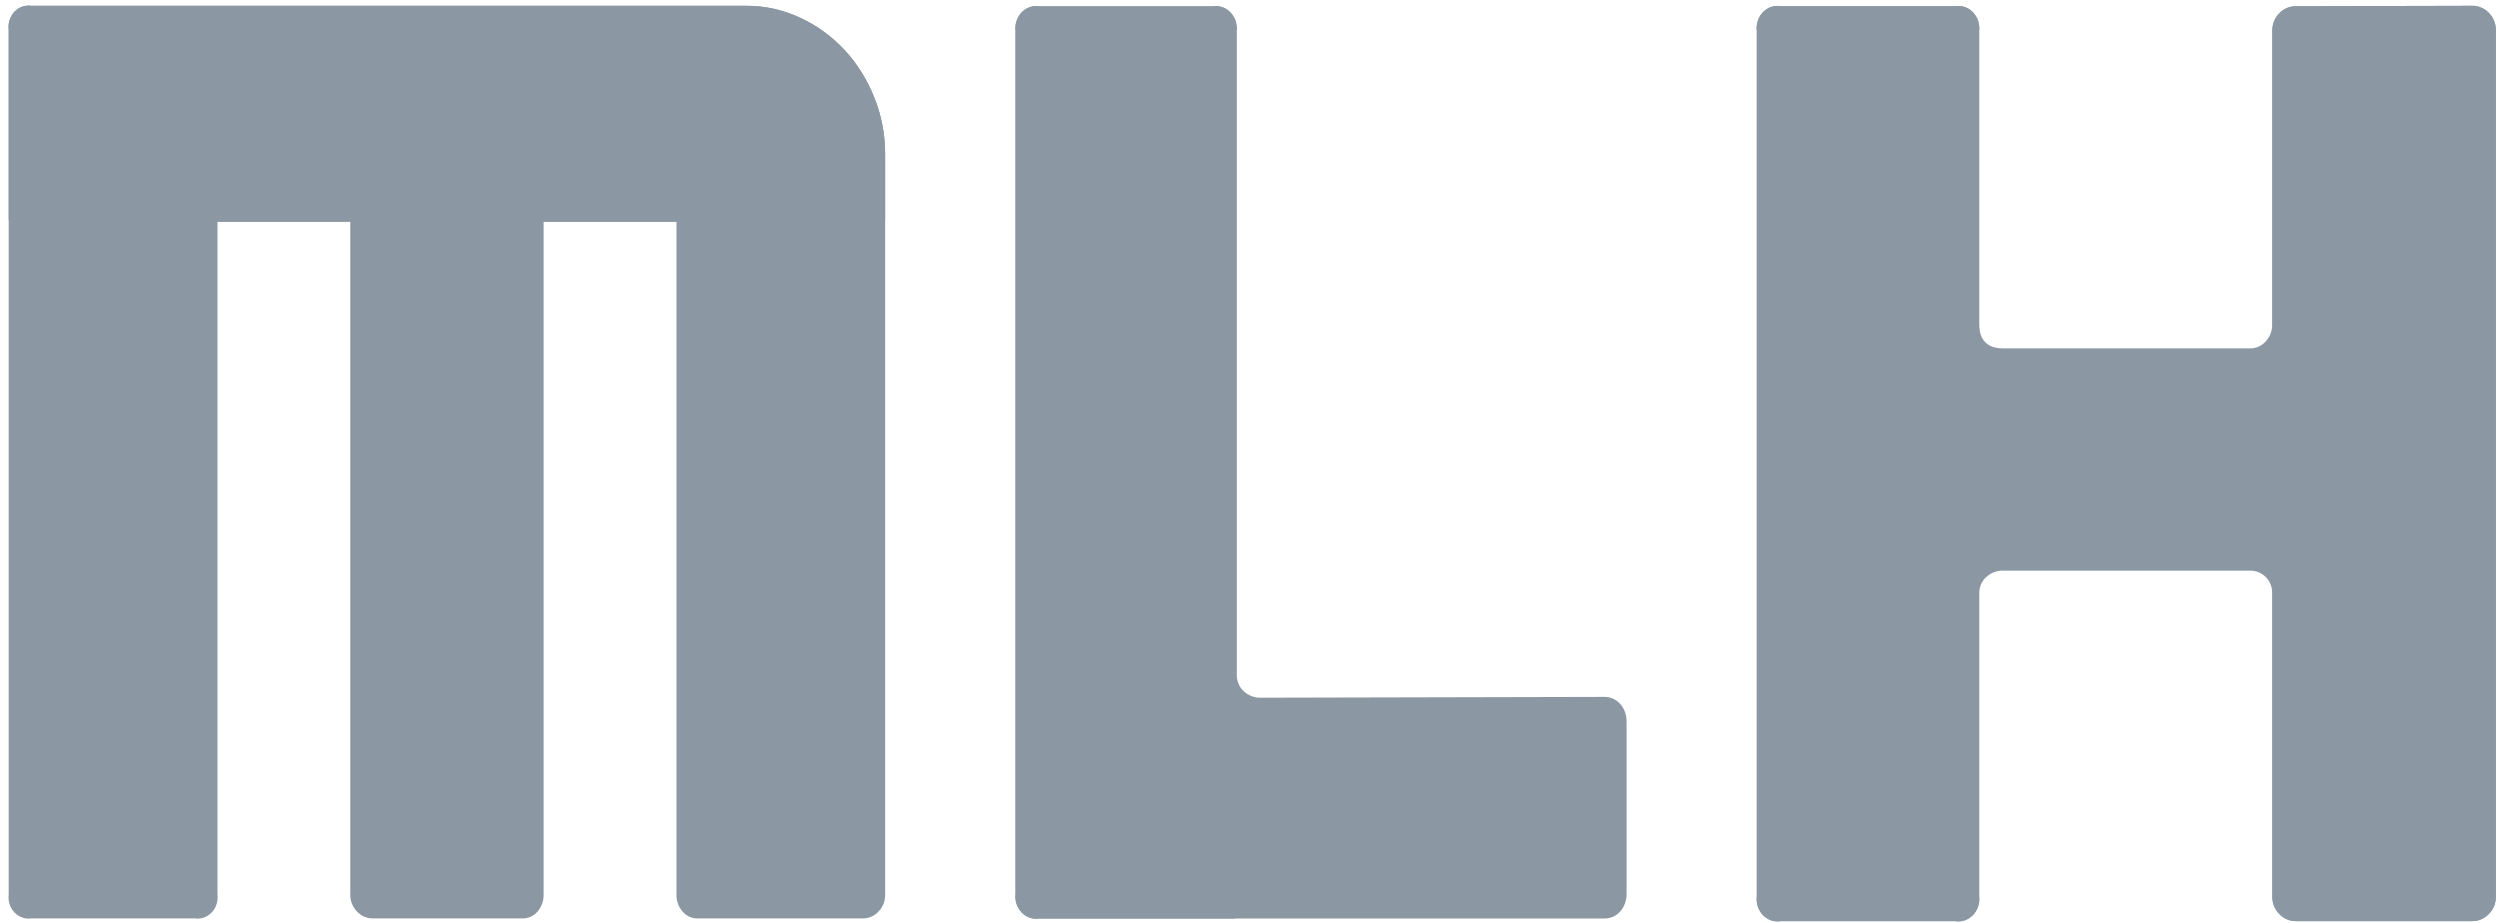 <svg width="65" height="24" viewBox="0 0 65 24" fill="none" xmlns="http://www.w3.org/2000/svg">
<g opacity="0.5">
<path d="M20.811 0.464C21.236 0.661 21.623 0.942 21.952 1.292C22.278 1.643 22.54 2.058 22.723 2.513C22.917 2.986 23.016 3.498 23.014 4.015V23.25C23.017 23.333 23.003 23.415 22.974 23.492C22.945 23.568 22.901 23.638 22.846 23.695C22.792 23.755 22.727 23.802 22.655 23.833C22.583 23.865 22.506 23.88 22.429 23.879H18.143C18.068 23.881 17.993 23.866 17.923 23.835C17.854 23.803 17.792 23.755 17.741 23.695C17.638 23.574 17.583 23.415 17.588 23.25V5.765H14.134V23.25C14.139 23.415 14.084 23.574 13.98 23.695C13.93 23.755 13.868 23.803 13.798 23.835C13.729 23.866 13.654 23.881 13.578 23.879H9.695C9.617 23.88 9.54 23.865 9.468 23.833C9.397 23.802 9.332 23.755 9.277 23.695C9.222 23.638 9.178 23.569 9.149 23.492C9.119 23.415 9.105 23.333 9.107 23.25V5.765H5.655V23.25C5.666 23.336 5.658 23.423 5.632 23.505C5.607 23.586 5.564 23.661 5.507 23.721C5.45 23.782 5.38 23.828 5.304 23.855C5.228 23.883 5.147 23.891 5.067 23.879H0.814C0.734 23.891 0.653 23.883 0.577 23.855C0.501 23.828 0.431 23.782 0.374 23.721C0.317 23.661 0.274 23.586 0.249 23.505C0.223 23.423 0.215 23.336 0.226 23.25V0.779C0.215 0.694 0.223 0.607 0.249 0.525C0.274 0.443 0.317 0.369 0.374 0.308C0.431 0.247 0.501 0.201 0.577 0.174C0.653 0.147 0.734 0.139 0.814 0.151H19.404C19.888 0.149 20.368 0.255 20.811 0.464Z" fill="#183249"/>
<path d="M20.811 0.464C21.236 0.661 21.623 0.942 21.952 1.292C22.278 1.643 22.54 2.058 22.723 2.513C22.917 2.986 23.016 3.498 23.014 4.015V5.73L17.588 5.765H5.655L0.226 5.73V0.779C0.215 0.694 0.223 0.607 0.249 0.525C0.274 0.443 0.317 0.369 0.374 0.308C0.431 0.247 0.501 0.201 0.577 0.174C0.653 0.147 0.734 0.139 0.814 0.151H19.404C19.888 0.149 20.368 0.255 20.811 0.464Z" fill="#183249"/>
<path d="M41.703 18.119C41.782 18.116 41.861 18.131 41.934 18.163C42.007 18.195 42.073 18.243 42.128 18.305C42.236 18.429 42.294 18.593 42.291 18.763V23.237C42.294 23.407 42.236 23.571 42.128 23.695C42.073 23.757 42.007 23.805 41.934 23.837C41.861 23.869 41.782 23.884 41.703 23.881H27.024C26.941 23.895 26.857 23.889 26.777 23.861C26.697 23.834 26.624 23.788 26.564 23.725C26.504 23.663 26.458 23.586 26.43 23.501C26.402 23.416 26.393 23.326 26.404 23.237V0.809C26.393 0.72 26.402 0.629 26.43 0.544C26.458 0.46 26.504 0.383 26.564 0.32C26.624 0.258 26.697 0.211 26.777 0.184C26.857 0.157 26.941 0.15 27.024 0.164H31.546C31.628 0.152 31.712 0.16 31.79 0.188C31.869 0.216 31.94 0.263 31.999 0.325C32.058 0.388 32.103 0.464 32.13 0.547C32.158 0.631 32.167 0.721 32.157 0.809V17.528C32.153 17.611 32.168 17.694 32.199 17.771C32.23 17.848 32.276 17.916 32.335 17.97C32.457 18.084 32.615 18.145 32.777 18.14L41.703 18.119Z" fill="#183249"/>
<path d="M32.106 23.881H27.021C26.939 23.895 26.855 23.888 26.775 23.861C26.696 23.833 26.623 23.787 26.563 23.724C26.503 23.662 26.458 23.585 26.43 23.501C26.402 23.416 26.393 23.326 26.404 23.237V0.809C26.393 0.72 26.402 0.63 26.43 0.545C26.458 0.461 26.503 0.384 26.563 0.322C26.623 0.259 26.696 0.213 26.775 0.185C26.855 0.158 26.939 0.151 27.021 0.165H31.521C31.603 0.151 31.688 0.158 31.767 0.185C31.847 0.213 31.919 0.259 31.979 0.322C32.039 0.384 32.085 0.461 32.112 0.545C32.14 0.63 32.149 0.72 32.139 0.809V17.528C32.139 17.69 32.106 23.881 32.106 23.881Z" fill="#183249"/>
<path d="M64.27 0.151C64.351 0.149 64.432 0.164 64.508 0.196C64.584 0.228 64.653 0.276 64.712 0.337C64.77 0.396 64.817 0.468 64.848 0.547C64.879 0.626 64.894 0.712 64.893 0.798V23.302C64.895 23.387 64.879 23.473 64.848 23.552C64.817 23.631 64.771 23.702 64.712 23.76C64.654 23.822 64.585 23.87 64.509 23.903C64.433 23.935 64.352 23.951 64.27 23.949H59.703C59.62 23.951 59.539 23.935 59.462 23.903C59.386 23.87 59.316 23.822 59.258 23.76C59.2 23.701 59.154 23.63 59.123 23.551C59.092 23.472 59.077 23.387 59.08 23.302V15.449C59.082 15.367 59.069 15.285 59.041 15.209C59.012 15.133 58.969 15.064 58.914 15.007C58.857 14.949 58.789 14.905 58.716 14.876C58.643 14.847 58.565 14.833 58.487 14.837H52.083C51.92 14.832 51.762 14.892 51.638 15.007C51.58 15.061 51.533 15.129 51.501 15.206C51.47 15.282 51.455 15.365 51.458 15.449V23.302C51.468 23.391 51.459 23.482 51.431 23.567C51.403 23.652 51.357 23.729 51.296 23.792C51.236 23.855 51.163 23.901 51.083 23.929C51.002 23.956 50.917 23.963 50.834 23.949H46.3C46.217 23.963 46.132 23.957 46.051 23.93C45.971 23.903 45.897 23.856 45.837 23.793C45.776 23.73 45.73 23.653 45.703 23.568C45.675 23.482 45.666 23.391 45.677 23.302V0.809C45.666 0.719 45.675 0.628 45.703 0.543C45.73 0.457 45.776 0.38 45.837 0.317C45.897 0.254 45.971 0.208 46.051 0.181C46.132 0.154 46.217 0.147 46.3 0.162H50.834C50.917 0.148 51.002 0.154 51.083 0.182C51.163 0.209 51.236 0.256 51.296 0.319C51.357 0.381 51.403 0.458 51.431 0.543C51.459 0.628 51.468 0.719 51.458 0.809V8.411C51.458 8.842 51.666 9.058 52.083 9.058H58.487C58.566 9.061 58.645 9.046 58.719 9.014C58.792 8.982 58.859 8.933 58.914 8.872C58.968 8.811 59.011 8.738 59.04 8.659C59.068 8.58 59.082 8.496 59.08 8.411V0.809C59.078 0.723 59.093 0.637 59.123 0.558C59.154 0.479 59.2 0.407 59.258 0.348C59.317 0.287 59.386 0.239 59.463 0.207C59.539 0.175 59.621 0.16 59.703 0.162L64.27 0.151Z" fill="#183249"/>
<path d="M51.458 15.449V23.302C51.468 23.391 51.459 23.482 51.431 23.567C51.403 23.652 51.357 23.729 51.296 23.792C51.236 23.855 51.163 23.901 51.083 23.929C51.002 23.956 50.917 23.963 50.834 23.949H46.3C46.217 23.963 46.132 23.957 46.051 23.93C45.971 23.903 45.897 23.856 45.837 23.793C45.776 23.73 45.73 23.653 45.703 23.568C45.675 23.482 45.666 23.391 45.677 23.302V0.809C45.666 0.719 45.675 0.628 45.703 0.543C45.73 0.457 45.776 0.38 45.837 0.317C45.897 0.254 45.971 0.207 46.051 0.18C46.132 0.153 46.217 0.147 46.3 0.162H50.834C50.917 0.148 51.002 0.154 51.083 0.182C51.163 0.209 51.236 0.256 51.296 0.318C51.357 0.381 51.403 0.458 51.431 0.543C51.459 0.628 51.468 0.719 51.458 0.809V15.46V15.449Z" fill="#183249"/>
<path d="M64.27 0.151C64.352 0.149 64.433 0.164 64.508 0.196C64.584 0.228 64.654 0.276 64.712 0.337C64.771 0.396 64.817 0.468 64.848 0.547C64.879 0.626 64.895 0.712 64.893 0.798V23.302C64.895 23.387 64.88 23.473 64.849 23.552C64.817 23.631 64.771 23.702 64.712 23.76C64.654 23.822 64.585 23.87 64.509 23.903C64.433 23.935 64.352 23.951 64.27 23.949H59.703C59.621 23.951 59.539 23.935 59.463 23.903C59.386 23.87 59.317 23.822 59.258 23.76C59.2 23.701 59.154 23.63 59.123 23.551C59.092 23.472 59.078 23.387 59.08 23.302V0.809C59.078 0.723 59.093 0.637 59.123 0.558C59.154 0.479 59.2 0.407 59.258 0.348C59.317 0.287 59.387 0.239 59.463 0.207C59.539 0.175 59.621 0.16 59.703 0.162L64.27 0.151Z" fill="#183249"/>
</g>
</svg>
